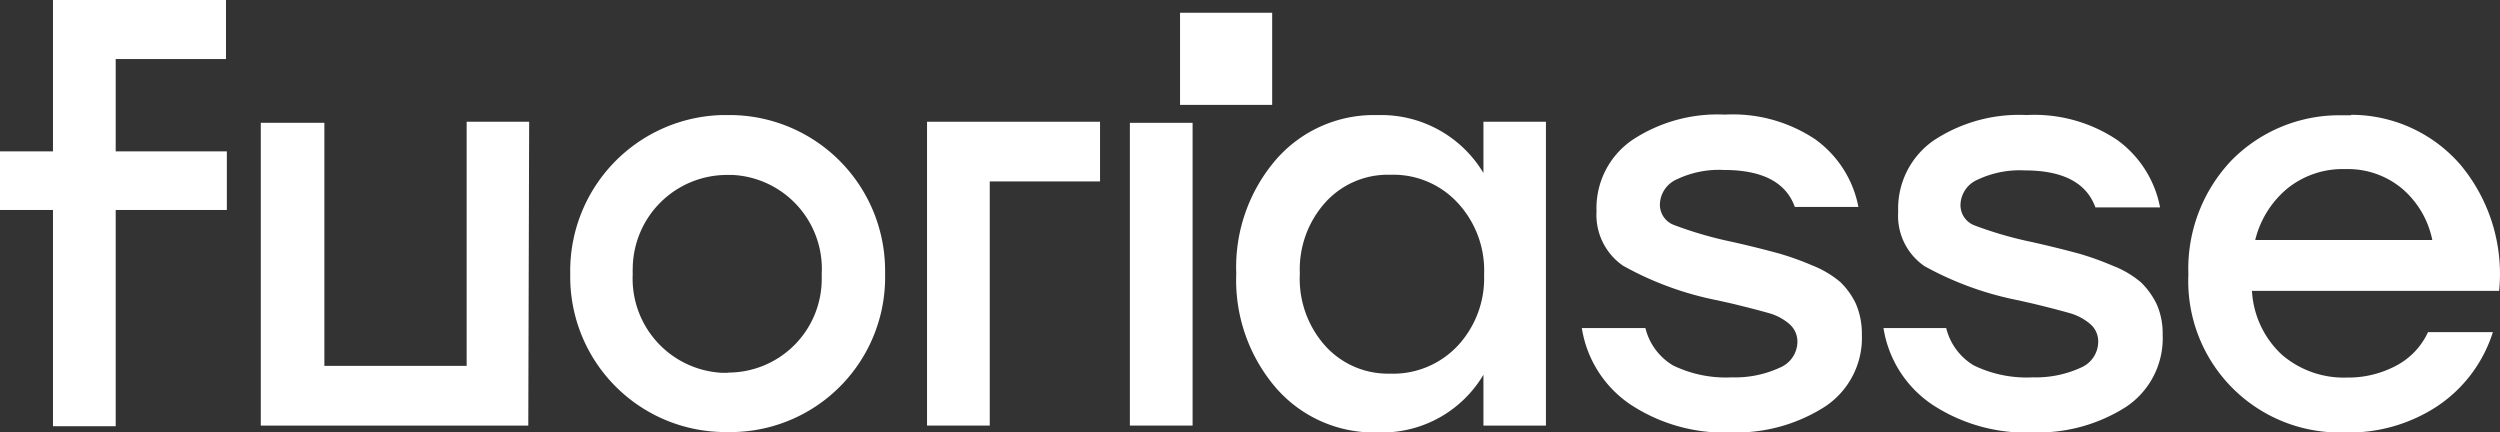 <svg xmlns="http://www.w3.org/2000/svg" viewBox="0 0 115.61 20"><rect x="0" y="0" width="115.61" height="20" fill="#333333" stroke="none"/><defs><style>.cls-1,.cls-3{fill:none;}.cls-2{fill:#fff;}.cls-3{stroke:#fff;stroke-miterlimit:10;stroke-width:3.5px;}</style></defs><g id="Livello_2" data-name="Livello 2"><g id="Livello_1-2" data-name="Livello 1"><g id="Logo_Desktop" data-name="Logo Desktop"><g id="Tracciato_41" data-name="Tracciato 41"><path class="cls-1" d="M2.45,9.71H0V7H2.45V0h8V2.73H5.35V7h5.14V9.71H5.35v10H2.45Z"/><path class="cls-2" d="M2.45,0h8V2.73H5.35V7h5.14V9.71H5.35v10H2.45v-10H0V7H2.45Z"/></g><g id="Tracciato_42" data-name="Tracciato 42"><path class="cls-1" d="M12.06,19.68v-14H15V16.92h6.58V5.63h2.89V19.69Z"/><path class="cls-2" d="M24.43,19.68H12.06v-14H15V16.92h6.58V5.63h2.89Z"/></g><g id="Tracciato_43" data-name="Tracciato 43"><path class="cls-1" d="M33.65,5.32a7.21,7.21,0,0,1,7.28,7.12h0v.22a7.16,7.16,0,0,1-7,7.32h-.27a7.18,7.18,0,0,1-7.29-7.08v-.25a7.2,7.2,0,0,1,7.06-7.33Zm-4.37,7.34a4.36,4.36,0,0,0,4.12,4.57h.24A4.33,4.33,0,0,0,38,12.92h0v-.26a4.35,4.35,0,0,0-4.12-4.57h-.25a4.35,4.35,0,0,0-4.37,4.32,2.35,2.35,0,0,0,0,.26Z"/><path class="cls-2" d="M33.42,5.32h.31a7.2,7.2,0,0,1,7.2,7.12v.22a7.16,7.16,0,0,1-7,7.32h-.38a7.18,7.18,0,0,1-7.18-7.08v-.25A7.21,7.21,0,0,1,33.42,5.32Zm.26,11.91A4.33,4.33,0,0,0,38,12.92h0v-.26a4.35,4.35,0,0,0-4.12-4.57h-.27a4.36,4.36,0,0,0-4.35,4.33,2.18,2.18,0,0,0,0,.25h0a4.36,4.36,0,0,0,4.12,4.57h.28Z"/></g><g id="Tracciato_44" data-name="Tracciato 44"><path class="cls-1" d="M45.77,8.39V19.68h-2.9v-14h8V8.39Z"/><path class="cls-2" d="M42.87,5.63h8V8.39H45.77V19.68h-2.9Z"/></g><g id="Tracciato_45" data-name="Tracciato 45"><path class="cls-1" d="M52.25,19.68v-14h2.9V19.69Z"/><path class="cls-2" d="M55.15,19.68h-2.9v-14h2.9Z"/></g><g id="Tracciato_46" data-name="Tracciato 46"><path class="cls-1" d="M68.6,5.63h2.89V19.69H68.6V17.33A5.46,5.46,0,0,1,63.69,20a5.94,5.94,0,0,1-4.66-2,7.63,7.63,0,0,1-1.83-5.28A7.59,7.59,0,0,1,59,7.4a5.9,5.9,0,0,1,4.63-2.07A5.5,5.5,0,0,1,68.6,8Zm-4.29,11.6A4.1,4.1,0,0,0,67.4,16a4.58,4.58,0,0,0,1.23-3.3A4.59,4.59,0,0,0,67.4,9.37a4.12,4.12,0,0,0-3.1-1.29,3.88,3.88,0,0,0-3,1.28,4.63,4.63,0,0,0-1.18,3.29A4.65,4.65,0,0,0,61.29,16a3.88,3.88,0,0,0,3,1.28Z"/><path class="cls-2" d="M63.86,5.32A5.51,5.51,0,0,1,68.6,8V5.63h2.89V19.68H68.6V17.33A5.45,5.45,0,0,1,63.91,20h-.38A6,6,0,0,1,59,17.93a7.64,7.64,0,0,1-1.83-5.28A7.62,7.62,0,0,1,59,7.39a6,6,0,0,1,4.5-2.07h.32Zm.44,2.76h-.11a3.89,3.89,0,0,0-2.9,1.28,4.63,4.63,0,0,0-1.18,3.29A4.65,4.65,0,0,0,61.29,16a3.91,3.91,0,0,0,2.9,1.28h.12A4.1,4.1,0,0,0,67.4,16a4.58,4.58,0,0,0,1.23-3.3A4.59,4.59,0,0,0,67.4,9.37a4.05,4.05,0,0,0-3-1.29Z"/></g><g id="Tracciato_47" data-name="Tracciato 47"><path class="cls-1" d="M80.05,20a7.9,7.9,0,0,1-4.63-1.28,5.24,5.24,0,0,1-2.27-3.55h2.94a2.78,2.78,0,0,0,1.28,1.73,5.6,5.6,0,0,0,2.73.55A4.8,4.8,0,0,0,82.31,17a1.28,1.28,0,0,0,.81-1.18,1.05,1.05,0,0,0-.4-.85,2.46,2.46,0,0,0-.92-.48c-.35-.1-.92-.25-1.7-.44l-.67-.15a14.81,14.81,0,0,1-4.37-1.6,2.86,2.86,0,0,1-1.23-2.52,3.82,3.82,0,0,1,1.63-3.28,7.07,7.07,0,0,1,4.3-1.19,6.87,6.87,0,0,1,4.18,1.14,5,5,0,0,1,2,3.13H83c-.41-1.14-1.5-1.71-3.28-1.71a4.52,4.52,0,0,0-2.17.43,1.3,1.3,0,0,0-.79,1.18,1,1,0,0,0,.64.93,17.86,17.86,0,0,0,2.68.78c.89.2,1.59.38,2.11.52a13.14,13.14,0,0,1,1.63.58,4.41,4.41,0,0,1,1.28.77,3.32,3.32,0,0,1,.72,1,3.43,3.43,0,0,1,.28,1.42,3.8,3.8,0,0,1-1.7,3.33A7.49,7.49,0,0,1,80.05,20Z"/><path class="cls-2" d="M80.35,20h-.3a7.9,7.9,0,0,1-4.63-1.28,5.24,5.24,0,0,1-2.27-3.55h2.94a2.78,2.78,0,0,0,1.28,1.73,5.6,5.6,0,0,0,2.73.55A4.92,4.92,0,0,0,82.31,17a1.31,1.31,0,0,0,.81-1.19,1.08,1.08,0,0,0-.4-.85,2.46,2.46,0,0,0-.92-.48c-.35-.1-.92-.25-1.7-.44l-.67-.15a14.81,14.81,0,0,1-4.37-1.6,2.85,2.85,0,0,1-1.23-2.52,3.82,3.82,0,0,1,1.63-3.28,7.14,7.14,0,0,1,4.3-1.19,6.87,6.87,0,0,1,4.18,1.14,5,5,0,0,1,2,3.13H83c-.41-1.14-1.5-1.71-3.28-1.71a4.52,4.52,0,0,0-2.17.43,1.3,1.3,0,0,0-.79,1.18,1,1,0,0,0,.64.93,17.86,17.86,0,0,0,2.68.78c.89.2,1.59.38,2.11.52a13.14,13.14,0,0,1,1.63.58,4.61,4.61,0,0,1,1.28.76,3.45,3.45,0,0,1,.72,1,3.49,3.49,0,0,1,.28,1.42,3.81,3.81,0,0,1-1.7,3.34A7.6,7.6,0,0,1,80.35,20Z"/></g><g id="Tracciato_48" data-name="Tracciato 48"><path class="cls-1" d="M94,20a7.9,7.9,0,0,1-4.63-1.28,5.24,5.24,0,0,1-2.27-3.55H90a2.78,2.78,0,0,0,1.28,1.73,5.6,5.6,0,0,0,2.73.55A4.8,4.8,0,0,0,96.22,17,1.28,1.28,0,0,0,97,15.83a1.08,1.08,0,0,0-.4-.85,2.46,2.46,0,0,0-.92-.48c-.35-.1-.92-.25-1.7-.44l-.66-.15A14.87,14.87,0,0,1,89,12.31a2.82,2.82,0,0,1-1.22-2.52,3.83,3.83,0,0,1,1.62-3.28,7.08,7.08,0,0,1,4.31-1.19,6.89,6.89,0,0,1,4.18,1.14,4.92,4.92,0,0,1,2,3.13H96.9q-.62-1.71-3.27-1.71a4.56,4.56,0,0,0-2.18.43,1.3,1.3,0,0,0-.79,1.18,1,1,0,0,0,.64.93A17.65,17.65,0,0,0,94,11.2c.88.2,1.59.38,2.1.52a13.14,13.14,0,0,1,1.63.58,4.28,4.28,0,0,1,1.28.77,3.32,3.32,0,0,1,.72,1A3.28,3.28,0,0,1,100,15.5a3.8,3.8,0,0,1-1.7,3.33A7.47,7.47,0,0,1,94,20Z"/><path class="cls-2" d="M94.27,20H94a7.9,7.9,0,0,1-4.63-1.28,5.24,5.24,0,0,1-2.27-3.55H90a2.78,2.78,0,0,0,1.28,1.73,5.6,5.6,0,0,0,2.73.55A5,5,0,0,0,96.23,17a1.31,1.31,0,0,0,.8-1.19,1.05,1.05,0,0,0-.4-.85,2.46,2.46,0,0,0-.92-.48c-.35-.1-.91-.25-1.7-.44l-.66-.15A14.87,14.87,0,0,1,89,12.31a2.82,2.82,0,0,1-1.22-2.52,3.83,3.83,0,0,1,1.62-3.28,7.15,7.15,0,0,1,4.31-1.19,6.89,6.89,0,0,1,4.18,1.14,5,5,0,0,1,2,3.13H96.9q-.62-1.71-3.27-1.71a4.56,4.56,0,0,0-2.18.43,1.3,1.3,0,0,0-.79,1.18,1,1,0,0,0,.64.93A17.65,17.65,0,0,0,94,11.2c.88.2,1.59.38,2.11.52a13.6,13.6,0,0,1,1.62.58,4.47,4.47,0,0,1,1.28.76,3.58,3.58,0,0,1,.72,1,3.34,3.34,0,0,1,.28,1.42,3.81,3.81,0,0,1-1.7,3.34A7.57,7.57,0,0,1,94.27,20Z"/></g><g id="Tracciato_49" data-name="Tracciato 49"><path class="cls-1" d="M108.46,5.32a6.66,6.66,0,0,1,5.33,2.31,7.87,7.87,0,0,1,1.78,5.82H104.14a4.34,4.34,0,0,0,1.38,2.95,4.4,4.4,0,0,0,3,1.06,4.9,4.9,0,0,0,2.28-.53,3.44,3.44,0,0,0,1.48-1.56h3a6.51,6.51,0,0,1-2.61,3.45A7.47,7.47,0,0,1,108.52,20a7.05,7.05,0,0,1-7.32-7.31,7.27,7.27,0,0,1,2-5.28A7,7,0,0,1,108.46,5.32Zm0,2.5a4.07,4.07,0,0,0-2.7.91,4.54,4.54,0,0,0-1.47,2.37h8.19a4.22,4.22,0,0,0-1.4-2.38A3.91,3.91,0,0,0,108.46,7.82Z"/><path class="cls-2" d="M108.74,5.31a6.68,6.68,0,0,1,5.05,2.32,7.88,7.88,0,0,1,1.78,5.82H104.14a4.34,4.34,0,0,0,1.38,2.95,4.38,4.38,0,0,0,3,1.06,4.72,4.72,0,0,0,2.27-.54,3.32,3.32,0,0,0,1.49-1.56h3a6.44,6.44,0,0,1-2.61,3.45A7.41,7.41,0,0,1,108.51,20h-.24a7,7,0,0,1-7.07-7.31,7.27,7.27,0,0,1,2-5.28,7,7,0,0,1,5-2.08h.51Zm-.28,2.51a4.07,4.07,0,0,0-2.7.91,4.48,4.48,0,0,0-1.47,2.37h8.19a4.22,4.22,0,0,0-1.4-2.38A3.91,3.91,0,0,0,108.46,7.82Z"/></g><g id="Rettangolo_27" data-name="Rettangolo 27"><rect class="cls-1" x="55.15" y="1.17" width="3.09" height="3.09"/><rect class="cls-3" x="56.32" y="2.34" width="0.76" height="0.76"/></g></g></g></g></svg>